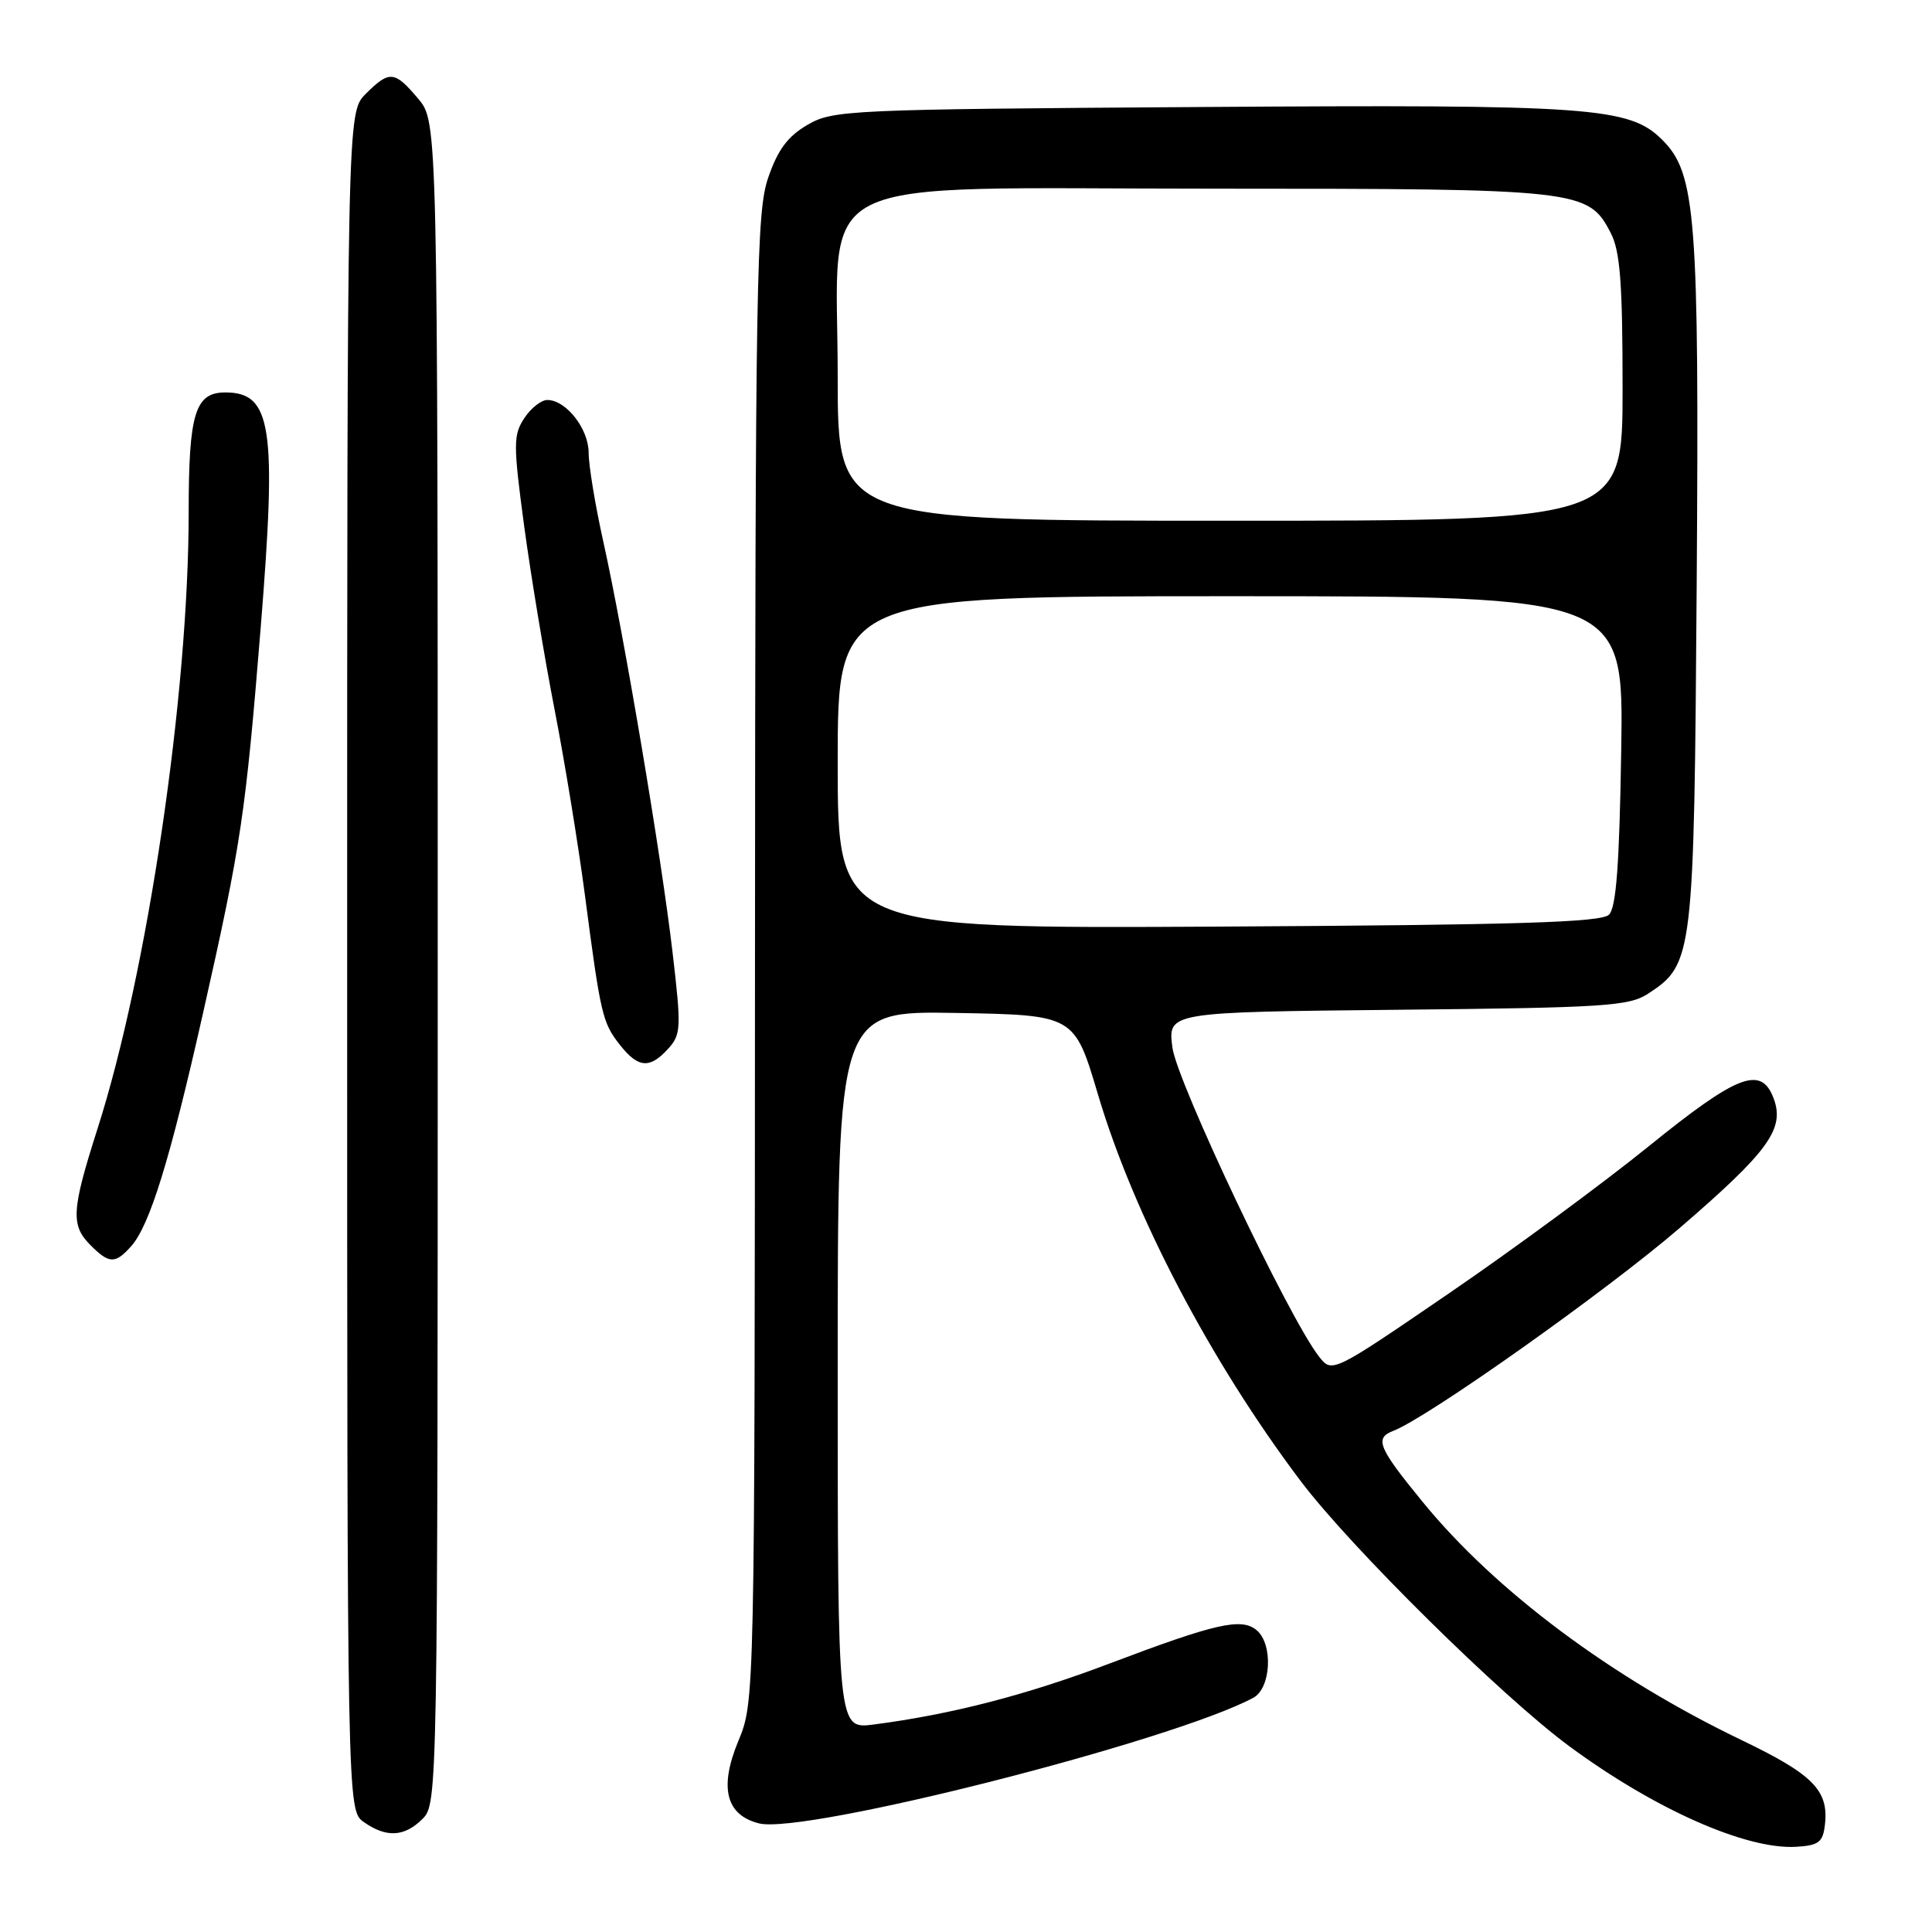 <?xml version="1.0" encoding="UTF-8" standalone="no"?>
<!DOCTYPE svg PUBLIC "-//W3C//DTD SVG 1.1//EN" "http://www.w3.org/Graphics/SVG/1.1/DTD/svg11.dtd" >
<svg xmlns="http://www.w3.org/2000/svg" xmlns:xlink="http://www.w3.org/1999/xlink" version="1.1" viewBox="0 0 256 256">
 <g >
 <path fill="currentColor"
d=" M 241.81 241.80 C 242.34 237.23 240.26 235.13 230.70 230.54 C 213.52 222.28 198.17 210.82 188.55 199.06 C 182.60 191.79 182.09 190.56 184.63 189.59 C 189.19 187.84 212.85 171.08 222.54 162.74 C 234.39 152.53 236.54 149.56 235.00 145.50 C 233.35 141.16 230.22 142.37 218.40 151.94 C 212.33 156.85 200.42 165.62 191.93 171.42 C 176.50 181.97 176.50 181.97 174.76 179.73 C 170.76 174.61 155.94 143.34 155.35 138.80 C 154.74 134.11 154.74 134.11 185.17 133.80 C 212.64 133.53 215.86 133.32 218.38 131.67 C 224.37 127.75 224.47 126.88 224.82 77.50 C 225.16 28.67 224.72 22.99 220.28 18.55 C 215.90 14.18 211.04 13.83 159.00 14.18 C 112.32 14.49 110.37 14.58 107.00 16.54 C 104.38 18.06 103.07 19.83 101.79 23.54 C 100.23 28.08 100.08 36.83 100.04 126.98 C 100.00 225.46 100.00 225.46 97.83 230.70 C 95.27 236.87 96.19 240.51 100.58 241.61 C 106.58 243.11 155.29 230.73 166.06 224.97 C 168.44 223.70 168.72 217.84 166.50 216.00 C 164.49 214.33 161.09 215.10 147.09 220.40 C 136.02 224.60 126.06 227.17 115.75 228.51 C 111.00 229.12 111.00 229.12 111.00 181.54 C 111.00 133.95 111.00 133.95 126.68 134.22 C 142.36 134.50 142.36 134.50 145.48 145.00 C 150.21 160.96 160.38 180.36 172.31 196.20 C 178.95 205.02 199.03 224.83 208.00 231.43 C 219.30 239.75 231.39 245.10 238.00 244.71 C 241.00 244.53 241.54 244.11 241.81 241.80 Z  M 56.00 241.00 C 57.98 239.02 58.00 237.67 58.00 127.58 C 58.00 16.15 58.00 16.15 55.41 13.08 C 52.28 9.36 51.61 9.30 48.45 12.45 C 46.00 14.91 46.00 14.91 46.00 127.40 C 46.00 239.89 46.00 239.89 48.22 241.44 C 51.21 243.54 53.60 243.40 56.00 241.00 Z  M 17.34 165.18 C 19.83 162.43 22.51 153.76 26.91 134.21 C 31.96 111.82 32.53 107.98 34.55 83.08 C 36.69 56.55 36.01 52.00 29.85 52.00 C 25.85 52.00 25.00 54.77 25.00 67.89 C 25.00 92.04 19.55 128.86 12.91 149.60 C 9.47 160.38 9.35 162.35 12.00 165.00 C 14.47 167.47 15.25 167.49 17.34 165.18 Z  M 88.53 138.97 C 90.25 137.07 90.29 136.22 89.12 126.22 C 87.64 113.51 82.68 84.07 79.94 71.76 C 78.87 66.95 78.00 61.67 78.00 60.01 C 78.00 56.82 75.01 53.00 72.52 53.00 C 71.71 53.00 70.33 54.09 69.46 55.43 C 68.01 57.64 68.00 58.87 69.45 69.68 C 70.33 76.18 72.14 87.12 73.48 94.00 C 74.82 100.88 76.62 111.90 77.49 118.50 C 79.59 134.52 79.82 135.50 82.14 138.45 C 84.56 141.53 86.10 141.65 88.53 138.97 Z  M 111.00 101.03 C 111.00 79.00 111.00 79.00 163.07 79.00 C 215.15 79.00 215.15 79.00 214.82 99.45 C 214.58 114.54 214.16 120.24 213.20 121.20 C 212.18 122.22 201.18 122.56 161.45 122.78 C 111.00 123.05 111.00 123.05 111.00 101.03 Z  M 111.00 49.92 C 111.00 22.47 105.94 25.00 160.96 25.00 C 209.41 25.00 210.46 25.12 213.43 30.87 C 214.68 33.28 215.00 37.48 215.00 51.45 C 215.00 69.00 215.00 69.00 163.00 69.00 C 111.00 69.00 111.00 69.00 111.00 49.92 Z "/>
</g>
</svg>